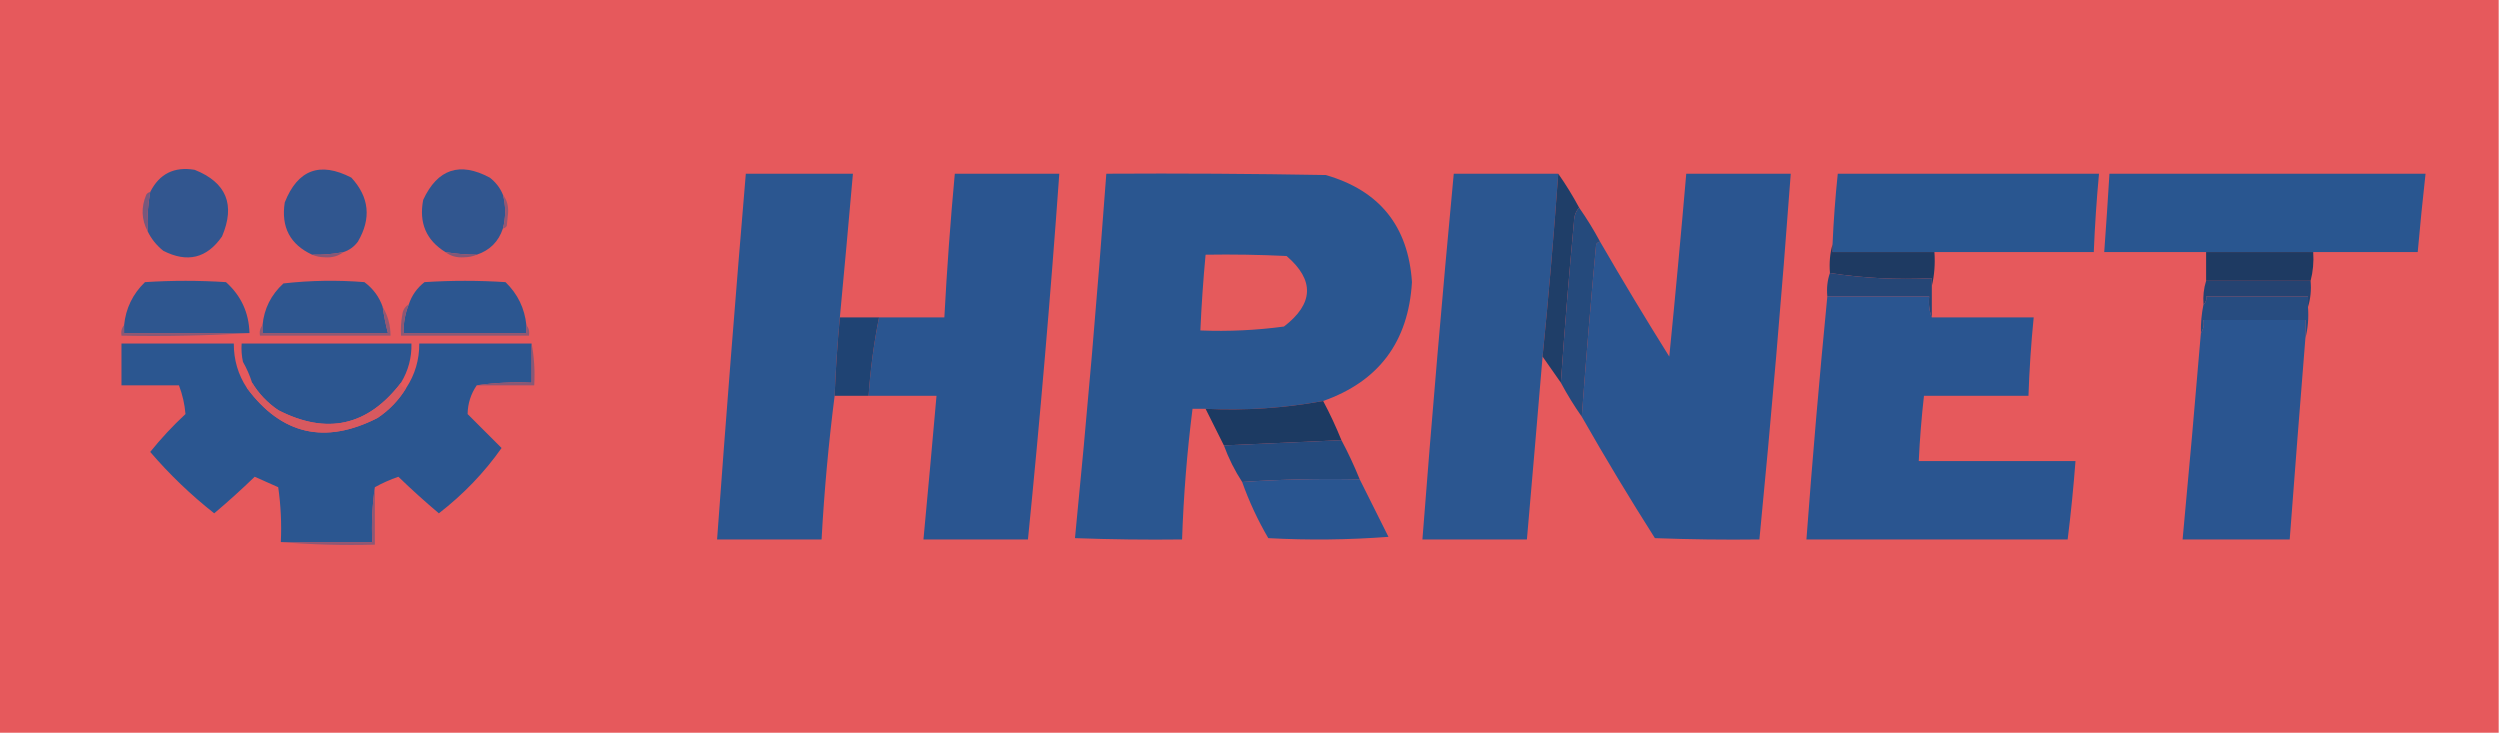 <?xml version="1.0" encoding="UTF-8"?>
<!DOCTYPE svg PUBLIC "-//W3C//DTD SVG 1.1//EN" "http://www.w3.org/Graphics/SVG/1.1/DTD/svg11.dtd">
<svg xmlns="http://www.w3.org/2000/svg" version="1.1" width="957px" height="281px" style="shape-rendering:geometricPrecision; text-rendering:geometricPrecision; image-rendering:optimizeQuality; fill-rule:evenodd; clip-rule:evenodd" xmlns:xlink="http://www.w3.org/1999/xlink">
<g><path style="opacity:1" fill="#e6595c" d="M -0.5,-0.5 C 318.5,-0.5 637.5,-0.5 956.5,-0.5C 956.5,93.167 956.5,186.833 956.5,280.5C 637.5,280.5 318.5,280.5 -0.5,280.5C -0.5,186.833 -0.5,93.167 -0.5,-0.5 Z"/></g>
<g><path style="opacity:1" fill="#32568f" d="M 56.5,88.5 C 56.274,83.438 56.608,78.438 57.5,73.5C 61,66.531 66.667,63.697 74.5,65C 86.666,69.842 90.166,78.342 85,90.5C 79.199,98.874 71.699,100.707 62.5,96C 59.879,93.886 57.879,91.386 56.5,88.5 Z"/></g>
<g><path style="opacity:1" fill="#30568f" d="M 131.5,96.5 C 127.548,97.272 123.548,97.605 119.5,97.5C 111.043,93.592 107.543,86.926 109,77.5C 113.962,64.938 122.462,61.772 134.5,68C 141.37,75.467 142.203,83.634 137,92.5C 135.568,94.439 133.735,95.772 131.5,96.5 Z"/></g>
<g><path style="opacity:1" fill="#31568f" d="M 192.5,74.5 C 193.65,78.859 193.65,83.192 192.5,87.5C 190.85,92.483 187.517,95.817 182.5,97.5C 178.466,97.496 174.466,97.162 170.5,96.5C 163.136,91.945 160.303,85.278 162,76.5C 167.496,64.669 175.996,61.836 187.5,68C 189.79,69.777 191.457,71.944 192.5,74.5 Z"/></g>
<g><path style="opacity:1" fill="#2b5690" d="M 321.5,121.5 C 320.561,131.468 319.894,141.468 319.5,151.5C 317.185,169.629 315.519,187.963 314.5,206.5C 301.167,206.5 287.833,206.5 274.5,206.5C 277.902,159.815 281.568,113.148 285.5,66.5C 299.167,66.5 312.833,66.5 326.5,66.5C 324.893,84.84 323.227,103.173 321.5,121.5 Z"/></g>
<g><path style="opacity:1" fill="#2a5590" d="M 332.5,151.5 C 333.184,141.413 334.517,131.413 336.5,121.5C 344.833,121.5 353.167,121.5 361.5,121.5C 362.472,103.141 363.805,84.808 365.5,66.5C 378.833,66.5 392.167,66.5 405.5,66.5C 402.161,113.231 398.161,159.898 393.5,206.5C 380.167,206.5 366.833,206.5 353.5,206.5C 355.218,188.168 356.884,169.835 358.5,151.5C 349.833,151.5 341.167,151.5 332.5,151.5 Z"/></g>
<g><path style="opacity:1" fill="#2a5690" d="M 506.5,153.5 C 491.653,156.226 476.653,157.226 461.5,156.5C 459.833,156.5 458.167,156.5 456.5,156.5C 454.395,173.099 453.061,189.766 452.5,206.5C 438.829,206.667 425.163,206.5 411.5,206C 416.089,159.599 420.089,113.099 423.5,66.5C 451.502,66.333 479.502,66.5 507.5,67C 528.09,72.925 539.09,86.592 540.5,108C 539.138,130.834 527.804,146 506.5,153.5 Z"/></g>
<g><path style="opacity:1" fill="#2b5690" d="M 596.5,66.5 C 594.829,89.868 592.829,113.201 590.5,136.5C 588.539,159.835 586.539,183.168 584.5,206.5C 571.167,206.5 557.833,206.5 544.5,206.5C 548.103,159.8 552.103,113.133 556.5,66.5C 569.833,66.5 583.167,66.5 596.5,66.5 Z"/></g>
<g><path style="opacity:1" fill="#2a5590" d="M 605.5,159.5 C 607.122,137.488 608.956,115.488 611,93.5C 611.383,92.944 611.883,92.611 612.5,92.5C 621.071,107.305 629.904,121.972 639,136.5C 641.317,113.178 643.484,89.844 645.5,66.5C 658.833,66.5 672.167,66.5 685.5,66.5C 682.051,113.217 678.051,159.884 673.5,206.5C 660.163,206.667 646.829,206.5 633.5,206C 623.767,190.693 614.434,175.193 605.5,159.5 Z"/></g>
<g><path style="opacity:1" fill="#295690" d="M 740.5,96.5 C 727.5,96.5 714.5,96.5 701.5,96.5C 701.5,95.5 701.5,94.5 701.5,93.5C 701.891,84.476 702.558,75.476 703.5,66.5C 736.833,66.5 770.167,66.5 803.5,66.5C 802.569,76.481 801.902,86.481 801.5,96.5C 781.167,96.5 760.833,96.5 740.5,96.5 Z"/></g>
<g><path style="opacity:1" fill="#295690" d="M 885.5,96.5 C 871.833,96.5 858.167,96.5 844.5,96.5C 831.5,96.5 818.5,96.5 805.5,96.5C 806.227,86.504 806.894,76.504 807.5,66.5C 847.833,66.5 888.167,66.5 928.5,66.5C 927.39,76.489 926.39,86.489 925.5,96.5C 912.167,96.5 898.833,96.5 885.5,96.5 Z"/></g>
<g><path style="opacity:1" fill="#1f3e68" d="M 596.5,66.5 C 599.403,70.63 602.07,74.963 604.5,79.5C 603.213,80.871 602.547,82.705 602.5,85C 600.585,105.485 598.918,125.985 597.5,146.5C 595.167,143.167 592.833,139.833 590.5,136.5C 592.829,113.201 594.829,89.868 596.5,66.5 Z"/></g>
<g><path style="opacity:1" fill="#79587c" d="M 57.5,73.5 C 56.608,78.438 56.274,83.438 56.5,88.5C 54.134,84.027 53.967,79.361 56,74.5C 56.383,73.944 56.883,73.611 57.5,73.5 Z"/></g>
<g><path style="opacity:1" fill="#945873" d="M 192.5,74.5 C 194.017,76.462 194.684,78.795 194.5,81.5C 194.333,83.167 194.167,84.833 194,86.5C 193.617,87.056 193.117,87.389 192.5,87.5C 193.65,83.192 193.65,78.859 192.5,74.5 Z"/></g>
<g><path style="opacity:1" fill="#254a7c" d="M 604.5,79.5 C 607.403,83.63 610.07,87.963 612.5,92.5C 611.883,92.611 611.383,92.944 611,93.5C 608.956,115.488 607.122,137.488 605.5,159.5C 602.597,155.37 599.93,151.037 597.5,146.5C 598.918,125.985 600.585,105.485 602.5,85C 602.547,82.705 603.213,80.871 604.5,79.5 Z"/></g>
<g><path style="opacity:1" fill="#1e3a62" d="M 701.5,93.5 C 701.5,94.5 701.5,95.5 701.5,96.5C 714.5,96.5 727.5,96.5 740.5,96.5C 740.818,101.032 740.485,105.366 739.5,109.5C 739.5,108.5 739.5,107.5 739.5,106.5C 726.124,107.148 713.124,106.481 700.5,104.5C 700.185,100.629 700.518,96.962 701.5,93.5 Z"/></g>
<g><path style="opacity:1" fill="#1e3a62" d="M 844.5,96.5 C 858.167,96.5 871.833,96.5 885.5,96.5C 885.756,100.269 885.423,103.936 884.5,107.5C 871.167,107.5 857.833,107.5 844.5,107.5C 844.5,103.833 844.5,100.167 844.5,96.5 Z"/></g>
<g><path style="opacity:1" fill="#855877" d="M 131.5,96.5 C 129.538,98.017 127.205,98.684 124.5,98.5C 122.631,98.493 120.964,98.16 119.5,97.5C 123.548,97.605 127.548,97.272 131.5,96.5 Z"/></g>
<g><path style="opacity:1" fill="#815878" d="M 170.5,96.5 C 174.466,97.162 178.466,97.496 182.5,97.5C 181.036,98.16 179.369,98.493 177.5,98.5C 174.795,98.684 172.462,98.017 170.5,96.5 Z"/></g>
<g><path style="opacity:1" fill="#e55a5c" d="M 461.5,97.5 C 471.839,97.334 482.172,97.5 492.5,98C 503.252,107.236 502.918,116.236 491.5,125C 480.912,126.429 470.245,126.929 459.5,126.5C 459.926,116.815 460.593,107.149 461.5,97.5 Z"/></g>
<g><path style="opacity:1" fill="#2e568f" d="M 95.5,127.5 C 79.5,127.5 63.5,127.5 47.5,127.5C 47.5,126.5 47.5,125.5 47.5,124.5C 48.163,118.007 50.83,112.507 55.5,108C 65.833,107.333 76.167,107.333 86.5,108C 92.288,113.191 95.288,119.691 95.5,127.5 Z"/></g>
<g><path style="opacity:1" fill="#2e568f" d="M 146.5,117.5 C 146.959,120.877 147.626,124.211 148.5,127.5C 132.5,127.5 116.5,127.5 100.5,127.5C 100.5,126.5 100.5,125.5 100.5,124.5C 101.09,118.177 103.756,112.844 108.5,108.5C 118.817,107.334 129.151,107.168 139.5,108C 142.848,110.501 145.182,113.668 146.5,117.5 Z"/></g>
<g><path style="opacity:1" fill="#2c5690" d="M 201.5,124.5 C 201.5,125.5 201.5,126.5 201.5,127.5C 185.833,127.5 170.167,127.5 154.5,127.5C 154.414,123.681 155.081,120.015 156.5,116.5C 157.629,113.082 159.629,110.249 162.5,108C 172.833,107.333 183.167,107.333 193.5,108C 198.178,112.524 200.845,118.024 201.5,124.5 Z"/></g>
<g><path style="opacity:1" fill="#254676" d="M 700.5,104.5 C 713.124,106.481 726.124,107.148 739.5,106.5C 739.5,107.5 739.5,108.5 739.5,109.5C 739.5,113.5 739.5,117.5 739.5,121.5C 738.527,119.052 738.194,116.385 738.5,113.5C 725.5,113.5 712.5,113.5 699.5,113.5C 699.19,110.287 699.523,107.287 700.5,104.5 Z"/></g>
<g><path style="opacity:1" fill="#254371" d="M 844.5,107.5 C 857.833,107.5 871.167,107.5 884.5,107.5C 884.813,111.042 884.479,114.375 883.5,117.5C 883.5,116.167 883.5,114.833 883.5,113.5C 870.5,113.5 857.5,113.5 844.5,113.5C 844.737,114.791 844.404,115.791 843.5,116.5C 843.264,113.391 843.597,110.391 844.5,107.5 Z"/></g>
<g><path style="opacity:1" fill="#274c80" d="M 883.5,117.5 C 883.817,121.702 883.483,125.702 882.5,129.5C 882.5,127.167 882.5,124.833 882.5,122.5C 869.5,122.5 856.5,122.5 843.5,122.5C 843.784,124.415 843.451,126.081 842.5,127.5C 842.423,123.785 842.756,120.119 843.5,116.5C 844.404,115.791 844.737,114.791 844.5,113.5C 857.5,113.5 870.5,113.5 883.5,113.5C 883.5,114.833 883.5,116.167 883.5,117.5 Z"/></g>
<g><path style="opacity:1" fill="#2a5590" d="M 699.5,113.5 C 712.5,113.5 725.5,113.5 738.5,113.5C 738.194,116.385 738.527,119.052 739.5,121.5C 752.5,121.5 765.5,121.5 778.5,121.5C 777.502,131.475 776.835,141.475 776.5,151.5C 763.167,151.5 749.833,151.5 736.5,151.5C 735.558,159.805 734.891,168.139 734.5,176.5C 754.5,176.5 774.5,176.5 794.5,176.5C 793.74,186.532 792.74,196.532 791.5,206.5C 758.167,206.5 724.833,206.5 691.5,206.5C 693.815,175.421 696.482,144.421 699.5,113.5 Z"/></g>
<g><path style="opacity:1" fill="#1f4373" d="M 321.5,121.5 C 326.5,121.5 331.5,121.5 336.5,121.5C 334.517,131.413 333.184,141.413 332.5,151.5C 328.167,151.5 323.833,151.5 319.5,151.5C 319.894,141.468 320.561,131.468 321.5,121.5 Z"/></g>
<g><path style="opacity:1" fill="#2a5590" d="M 882.5,129.5 C 880.434,155.161 878.434,180.827 876.5,206.5C 862.833,206.5 849.167,206.5 835.5,206.5C 837.966,180.183 840.299,153.85 842.5,127.5C 843.451,126.081 843.784,124.415 843.5,122.5C 856.5,122.5 869.5,122.5 882.5,122.5C 882.5,124.833 882.5,127.167 882.5,129.5 Z"/></g>
<g><path style="opacity:1" fill="#8b5875" d="M 47.5,124.5 C 47.5,125.5 47.5,126.5 47.5,127.5C 63.5,127.5 79.5,127.5 95.5,127.5C 79.342,128.496 63.008,128.83 46.5,128.5C 46.232,126.901 46.566,125.568 47.5,124.5 Z"/></g>
<g><path style="opacity:1" fill="#915873" d="M 146.5,117.5 C 148.483,120.799 149.483,124.466 149.5,128.5C 132.833,128.5 116.167,128.5 99.5,128.5C 99.232,126.901 99.566,125.568 100.5,124.5C 100.5,125.5 100.5,126.5 100.5,127.5C 116.5,127.5 132.5,127.5 148.5,127.5C 147.626,124.211 146.959,120.877 146.5,117.5 Z"/></g>
<g><path style="opacity:1" fill="#8d5874" d="M 156.5,116.5 C 155.081,120.015 154.414,123.681 154.5,127.5C 170.167,127.5 185.833,127.5 201.5,127.5C 201.5,126.5 201.5,125.5 201.5,124.5C 202.434,125.568 202.768,126.901 202.5,128.5C 186.167,128.5 169.833,128.5 153.5,128.5C 153.336,125.813 153.503,123.146 154,120.5C 154.2,118.68 155.034,117.347 156.5,116.5 Z"/></g>
<g><path style="opacity:1" fill="#2b5690" d="M 94.5,148.5 C 107.751,166.404 124.418,170.238 144.5,160C 149.045,156.956 152.711,153.123 155.5,148.5C 158.863,143.393 160.529,137.726 160.5,131.5C 174.833,131.5 189.167,131.5 203.5,131.5C 203.5,136.5 203.5,141.5 203.5,146.5C 196.313,146.175 189.313,146.509 182.5,147.5C 180.236,150.792 179.07,154.459 179,158.5C 183.333,162.833 187.667,167.167 192,171.5C 185.412,180.878 177.412,189.211 168,196.5C 162.696,192.031 157.529,187.365 152.5,182.5C 149.292,183.609 146.292,184.942 143.5,186.5C 142.509,193.313 142.175,200.313 142.5,207.5C 130.833,207.5 119.167,207.5 107.5,207.5C 107.83,200.468 107.497,193.468 106.5,186.5C 103.5,185.167 100.5,183.833 97.5,182.5C 92.471,187.365 87.304,192.031 82,196.5C 73.063,189.452 64.896,181.619 57.5,173C 61.62,167.878 66.12,163.044 71,158.5C 70.702,154.759 69.869,151.092 68.5,147.5C 61.167,147.5 53.833,147.5 46.5,147.5C 46.5,142.167 46.5,136.833 46.5,131.5C 60.833,131.5 75.167,131.5 89.5,131.5C 89.479,137.765 91.145,143.431 94.5,148.5 Z"/></g>
<g><path style="opacity:1" fill="#2c5690" d="M 153.5,146.5 C 140.815,163.087 125.148,166.587 106.5,157C 102.36,154.179 99.027,150.679 96.5,146.5C 95.621,143.738 94.454,141.071 93,138.5C 92.503,136.19 92.337,133.857 92.5,131.5C 114.167,131.5 135.833,131.5 157.5,131.5C 157.631,136.901 156.297,141.901 153.5,146.5 Z"/></g>
<g><path style="opacity:1" fill="#885876" d="M 203.5,131.5 C 204.488,136.64 204.821,141.974 204.5,147.5C 197.167,147.5 189.833,147.5 182.5,147.5C 189.313,146.509 196.313,146.175 203.5,146.5C 203.5,141.5 203.5,136.5 203.5,131.5 Z"/></g>
<g><path style="opacity:1" fill="#1c3a62" d="M 506.5,153.5 C 509.07,158.311 511.403,163.311 513.5,168.5C 498.5,169.167 483.5,169.833 468.5,170.5C 466.199,165.899 463.866,161.232 461.5,156.5C 476.653,157.226 491.653,156.226 506.5,153.5 Z"/></g>
<g><path style="opacity:1" fill="#d8595f" d="M 96.5,146.5 C 99.027,150.679 102.36,154.179 106.5,157C 125.148,166.587 140.815,163.087 153.5,146.5C 153.5,147.833 154.167,148.5 155.5,148.5C 152.711,153.123 149.045,156.956 144.5,160C 124.418,170.238 107.751,166.404 94.5,148.5C 95.833,148.5 96.5,147.833 96.5,146.5 Z"/></g>
<g><path style="opacity:1" fill="#244a7d" d="M 513.5,168.5 C 516.07,173.311 518.403,178.311 520.5,183.5C 505.324,183.171 490.324,183.504 475.5,184.5C 472.659,180.151 470.326,175.484 468.5,170.5C 483.5,169.833 498.5,169.167 513.5,168.5 Z"/></g>
<g><path style="opacity:1" fill="#295590" d="M 520.5,183.5 C 524.147,190.729 527.814,198.063 531.5,205.5C 516.178,206.666 500.844,206.833 485.5,206C 481.48,199.127 478.146,191.961 475.5,184.5C 490.324,183.504 505.324,183.171 520.5,183.5 Z"/></g>
<g><path style="opacity:1" fill="#905774" d="M 143.5,186.5 C 143.5,193.833 143.5,201.167 143.5,208.5C 131.322,208.828 119.322,208.495 107.5,207.5C 119.167,207.5 130.833,207.5 142.5,207.5C 142.175,200.313 142.509,193.313 143.5,186.5 Z"/></g>
</svg>
